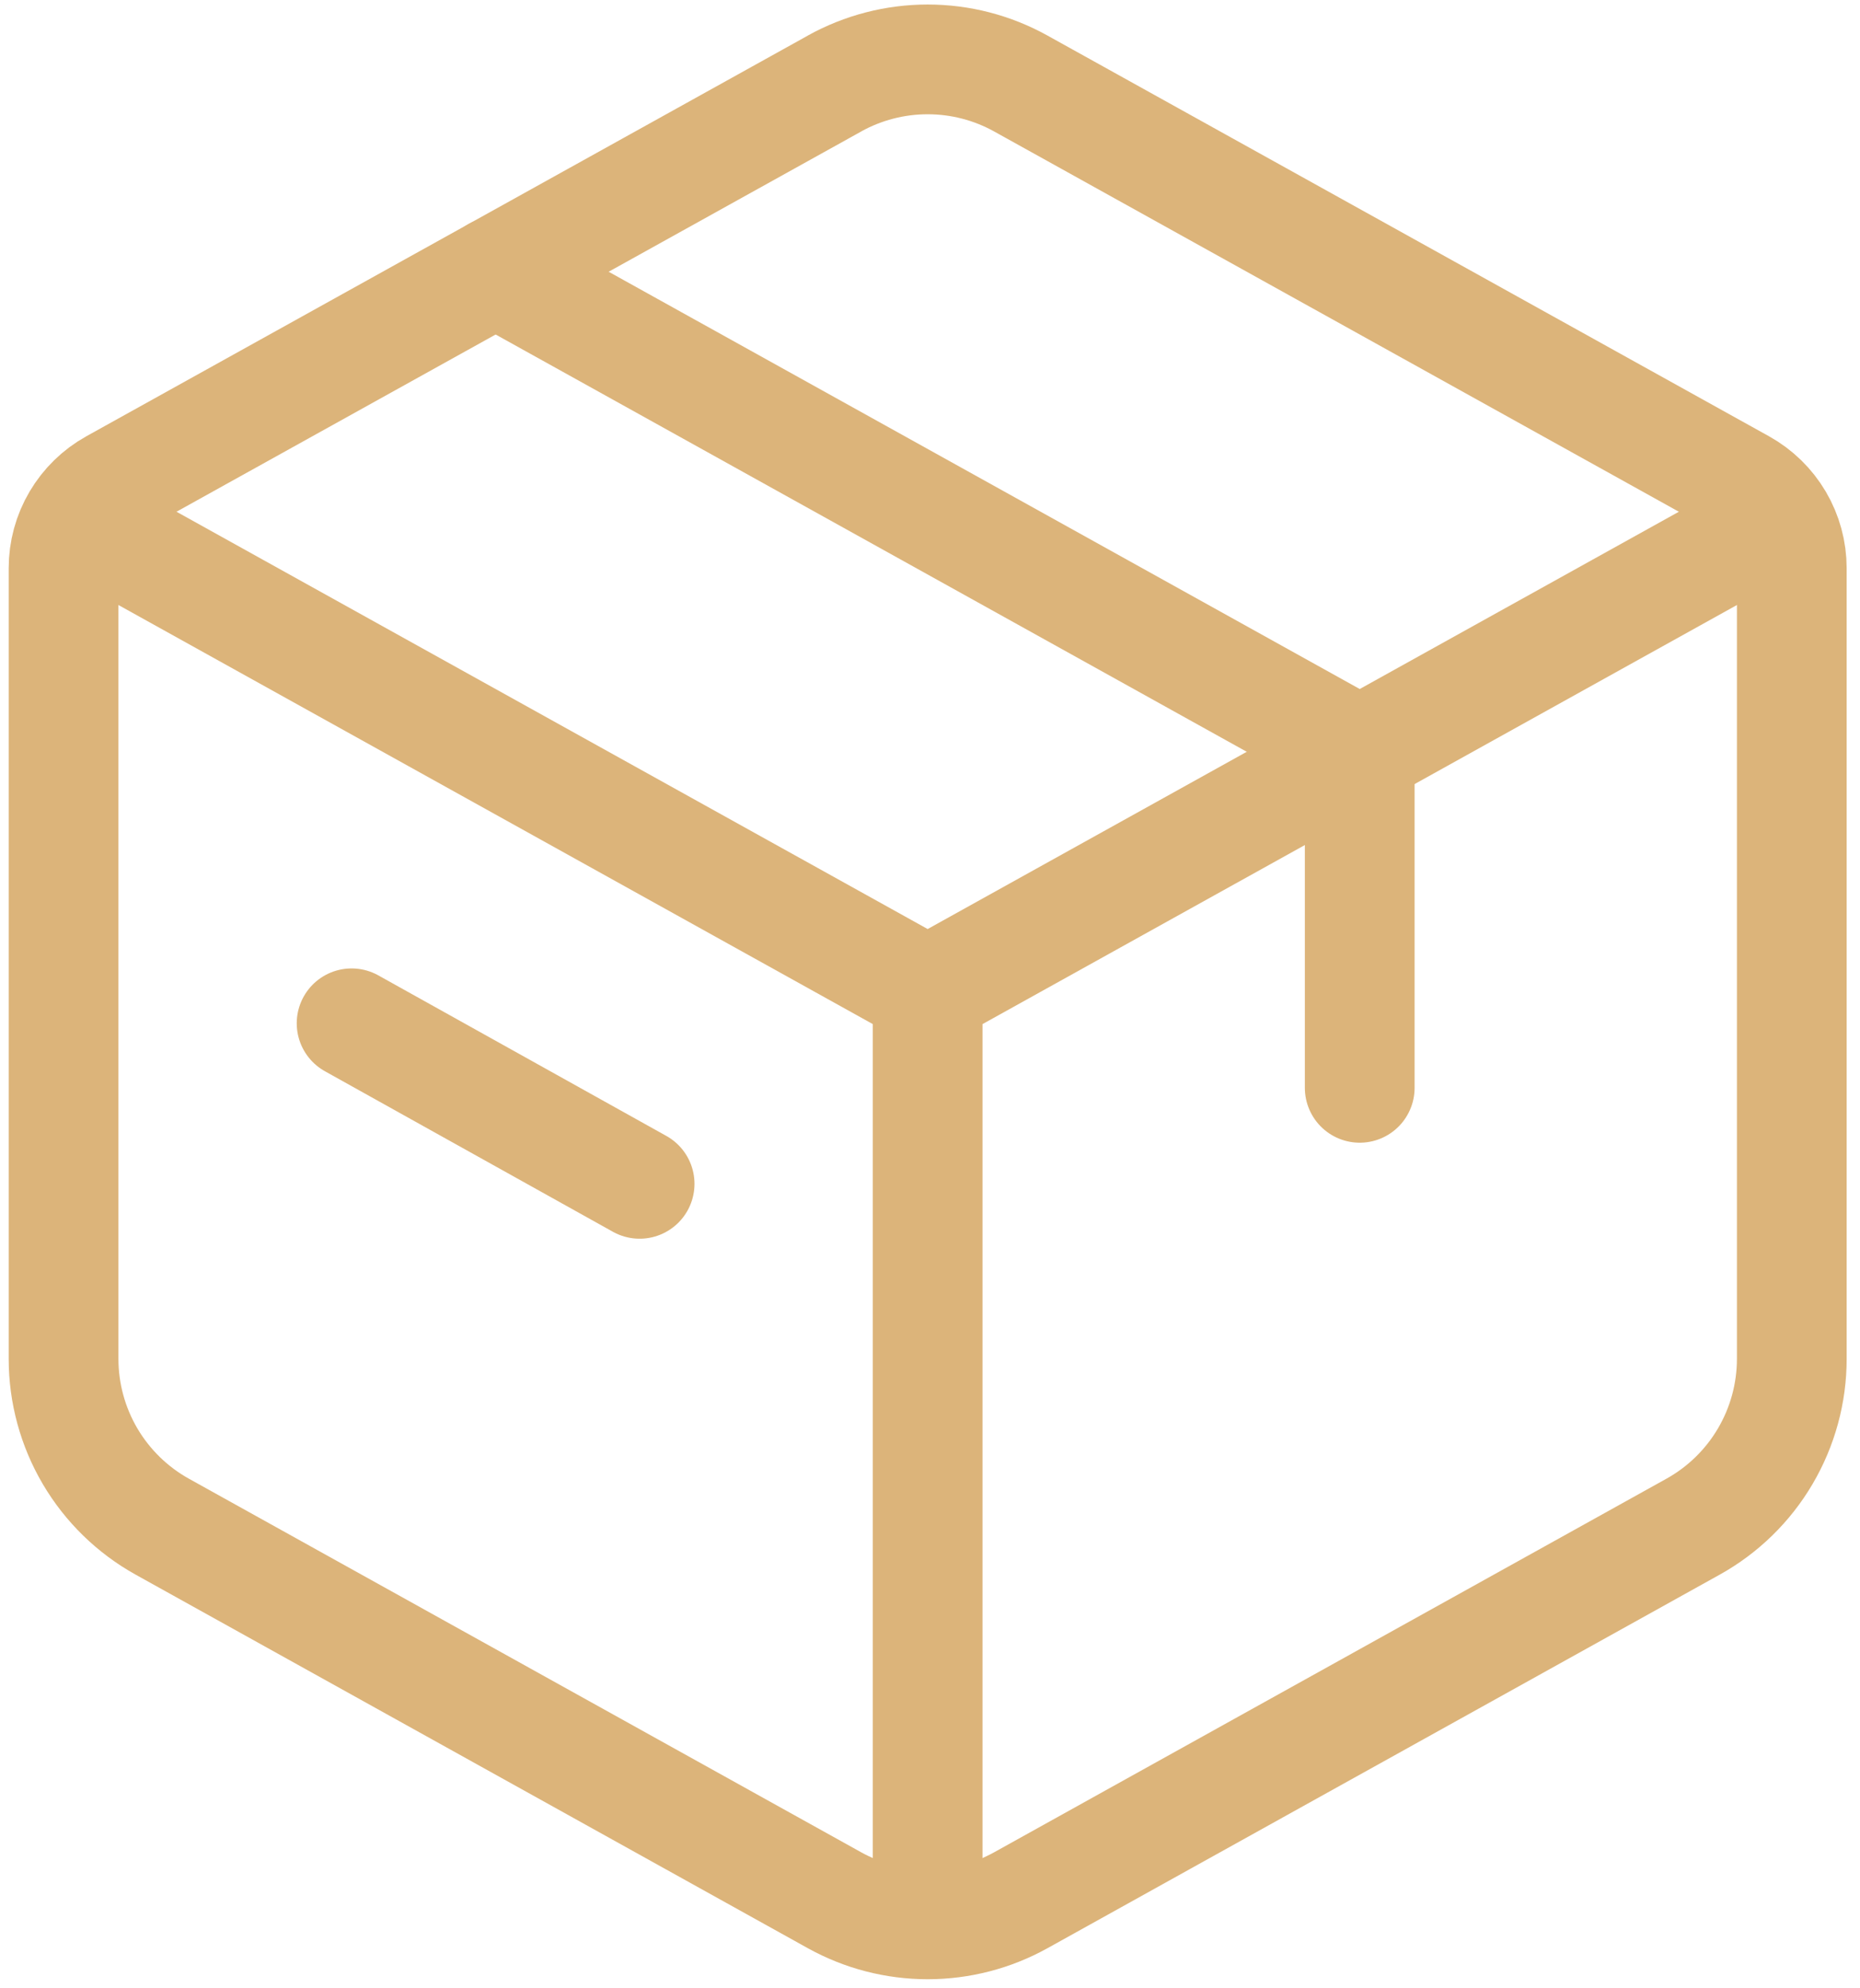 <svg width="58" height="62" viewBox="0 0 58 62" fill="none" xmlns="http://www.w3.org/2000/svg">
<path d="M26.02 2.605C26.91 2.111 27.91 1.852 28.927 1.852C29.945 1.852 30.945 2.111 31.834 2.605L54.334 15.101C54.8 15.361 55.189 15.74 55.46 16.2C55.73 16.66 55.873 17.184 55.873 17.718V42.373C55.873 43.441 55.587 44.489 55.045 45.41C54.504 46.33 53.726 47.088 52.792 47.607L31.834 59.253C30.945 59.747 29.945 60.006 28.927 60.006C27.91 60.006 26.91 59.747 26.02 59.253L5.063 47.607C4.13 47.089 3.352 46.33 2.81 45.411C2.269 44.491 1.983 43.444 1.982 42.376V17.718C1.982 17.184 2.124 16.66 2.395 16.2C2.666 15.74 3.054 15.361 3.521 15.101L26.023 2.605H26.02Z" stroke="#DCB47A" stroke-width="3.422" stroke-linecap="round" stroke-linejoin="round"/>
<path d="M15.455 8.473L42.4 23.442V33.921M10.964 31.909L19.945 36.915" stroke="#DCB47A" stroke-width="3.422" stroke-linecap="round" stroke-linejoin="round"/>
<path d="M1.982 15.958L28.927 30.927M28.927 30.927L55.873 15.958M28.927 30.927V60.867" stroke="#DCB47A" stroke-width="3.422" stroke-linejoin="round"/>
</svg>
